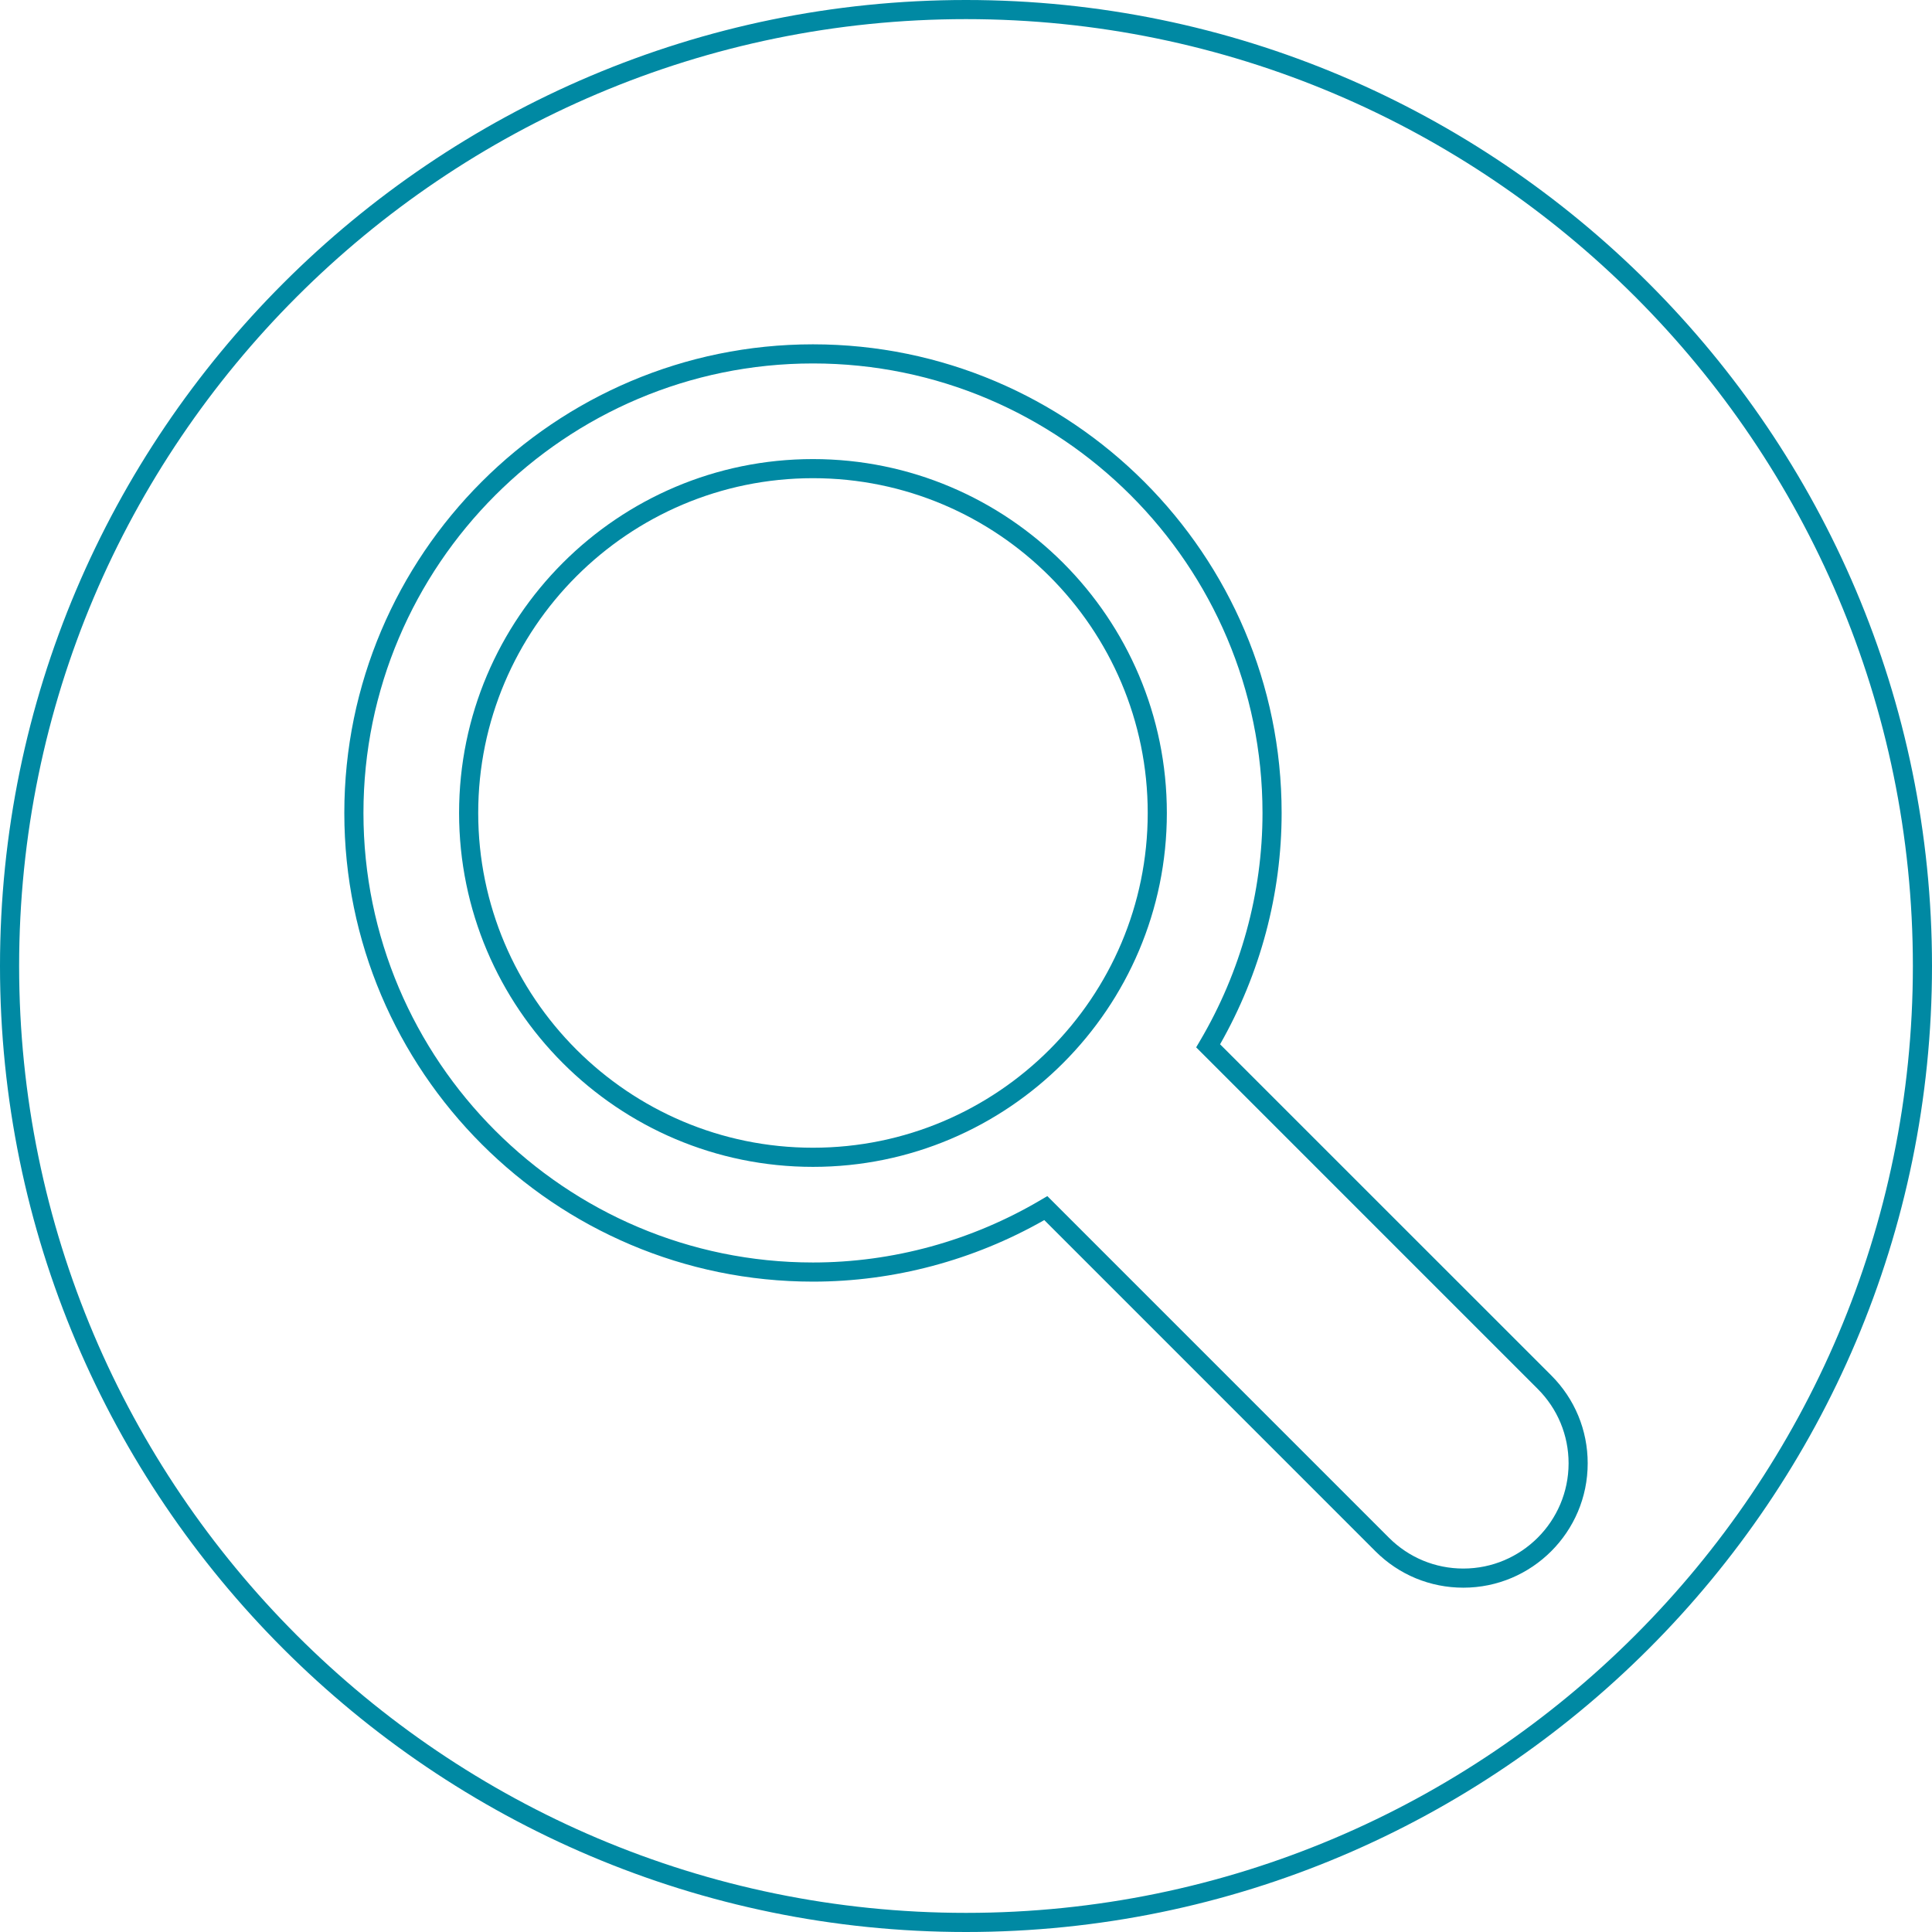 <?xml version="1.0" encoding="utf-8"?>
<!-- Generator: Adobe Illustrator 16.0.0, SVG Export Plug-In . SVG Version: 6.00 Build 0)  -->
<!DOCTYPE svg PUBLIC "-//W3C//DTD SVG 1.1//EN" "http://www.w3.org/Graphics/SVG/1.1/DTD/svg11.dtd">
<svg version="1.1" id="Layer_1" xmlns="http://www.w3.org/2000/svg" xmlns:xlink="http://www.w3.org/1999/xlink" x="0px" y="0px"
	 width="100px" height="100px" viewBox="0 0 100 100" enable-background="new 0 0 100 100" xml:space="preserve">
<g>
	<path fill="#0089A3" d="M42.079,23.762c-10.1,0-18.317,8.217-18.317,18.317c0,10.101,8.217,18.318,18.317,18.318
		c10.101,0,18.317-8.217,18.317-18.318C60.396,31.979,52.18,23.762,42.079,23.762z M42.079,59.406
		c-9.554,0-17.327-7.774-17.327-17.328c0-9.554,7.773-17.327,17.327-17.327s17.327,7.773,17.327,17.327
		C59.406,51.632,51.633,59.406,42.079,59.406z"/>
	<path fill="#0089A3" d="M63.151,54.052c2.085-3.661,3.186-7.792,3.186-11.973c0-13.376-10.882-24.257-24.258-24.257
		c-13.375,0-24.257,10.881-24.257,24.257c0,13.376,10.882,24.258,24.257,24.258c4.183,0,8.313-1.101,11.973-3.186l17.14,17.142
		c1.217,1.216,2.832,1.885,4.551,1.885c3.549,0,6.436-2.887,6.436-6.436c0-1.719-0.669-3.333-1.884-4.55L63.151,54.052z
		 M75.742,81.188c-1.454,0-2.821-0.567-3.851-1.596L54.21,61.91l-0.331,0.195c-3.586,2.119-7.667,3.241-11.8,3.241
		c-12.83,0-23.267-10.438-23.267-23.268S29.25,18.812,42.079,18.812c12.83,0,23.268,10.438,23.268,23.267
		c0,4.132-1.12,8.211-3.24,11.802l-0.194,0.329l17.682,17.683c1.027,1.028,1.595,2.396,1.595,3.85
		C81.188,78.744,78.746,81.188,75.742,81.188z"/>
	<path fill="#0089A3" d="M50,0C22.43,0,0,22.43,0,50s22.43,50,50,50c27.57,0,50-22.43,50-50S77.57,0,50,0z M50,99.01
		C22.976,99.01,0.99,77.024,0.99,50S22.976,0.99,50,0.99S99.01,22.976,99.01,50S77.024,99.01,50,99.01z"/>
</g>
</svg>
